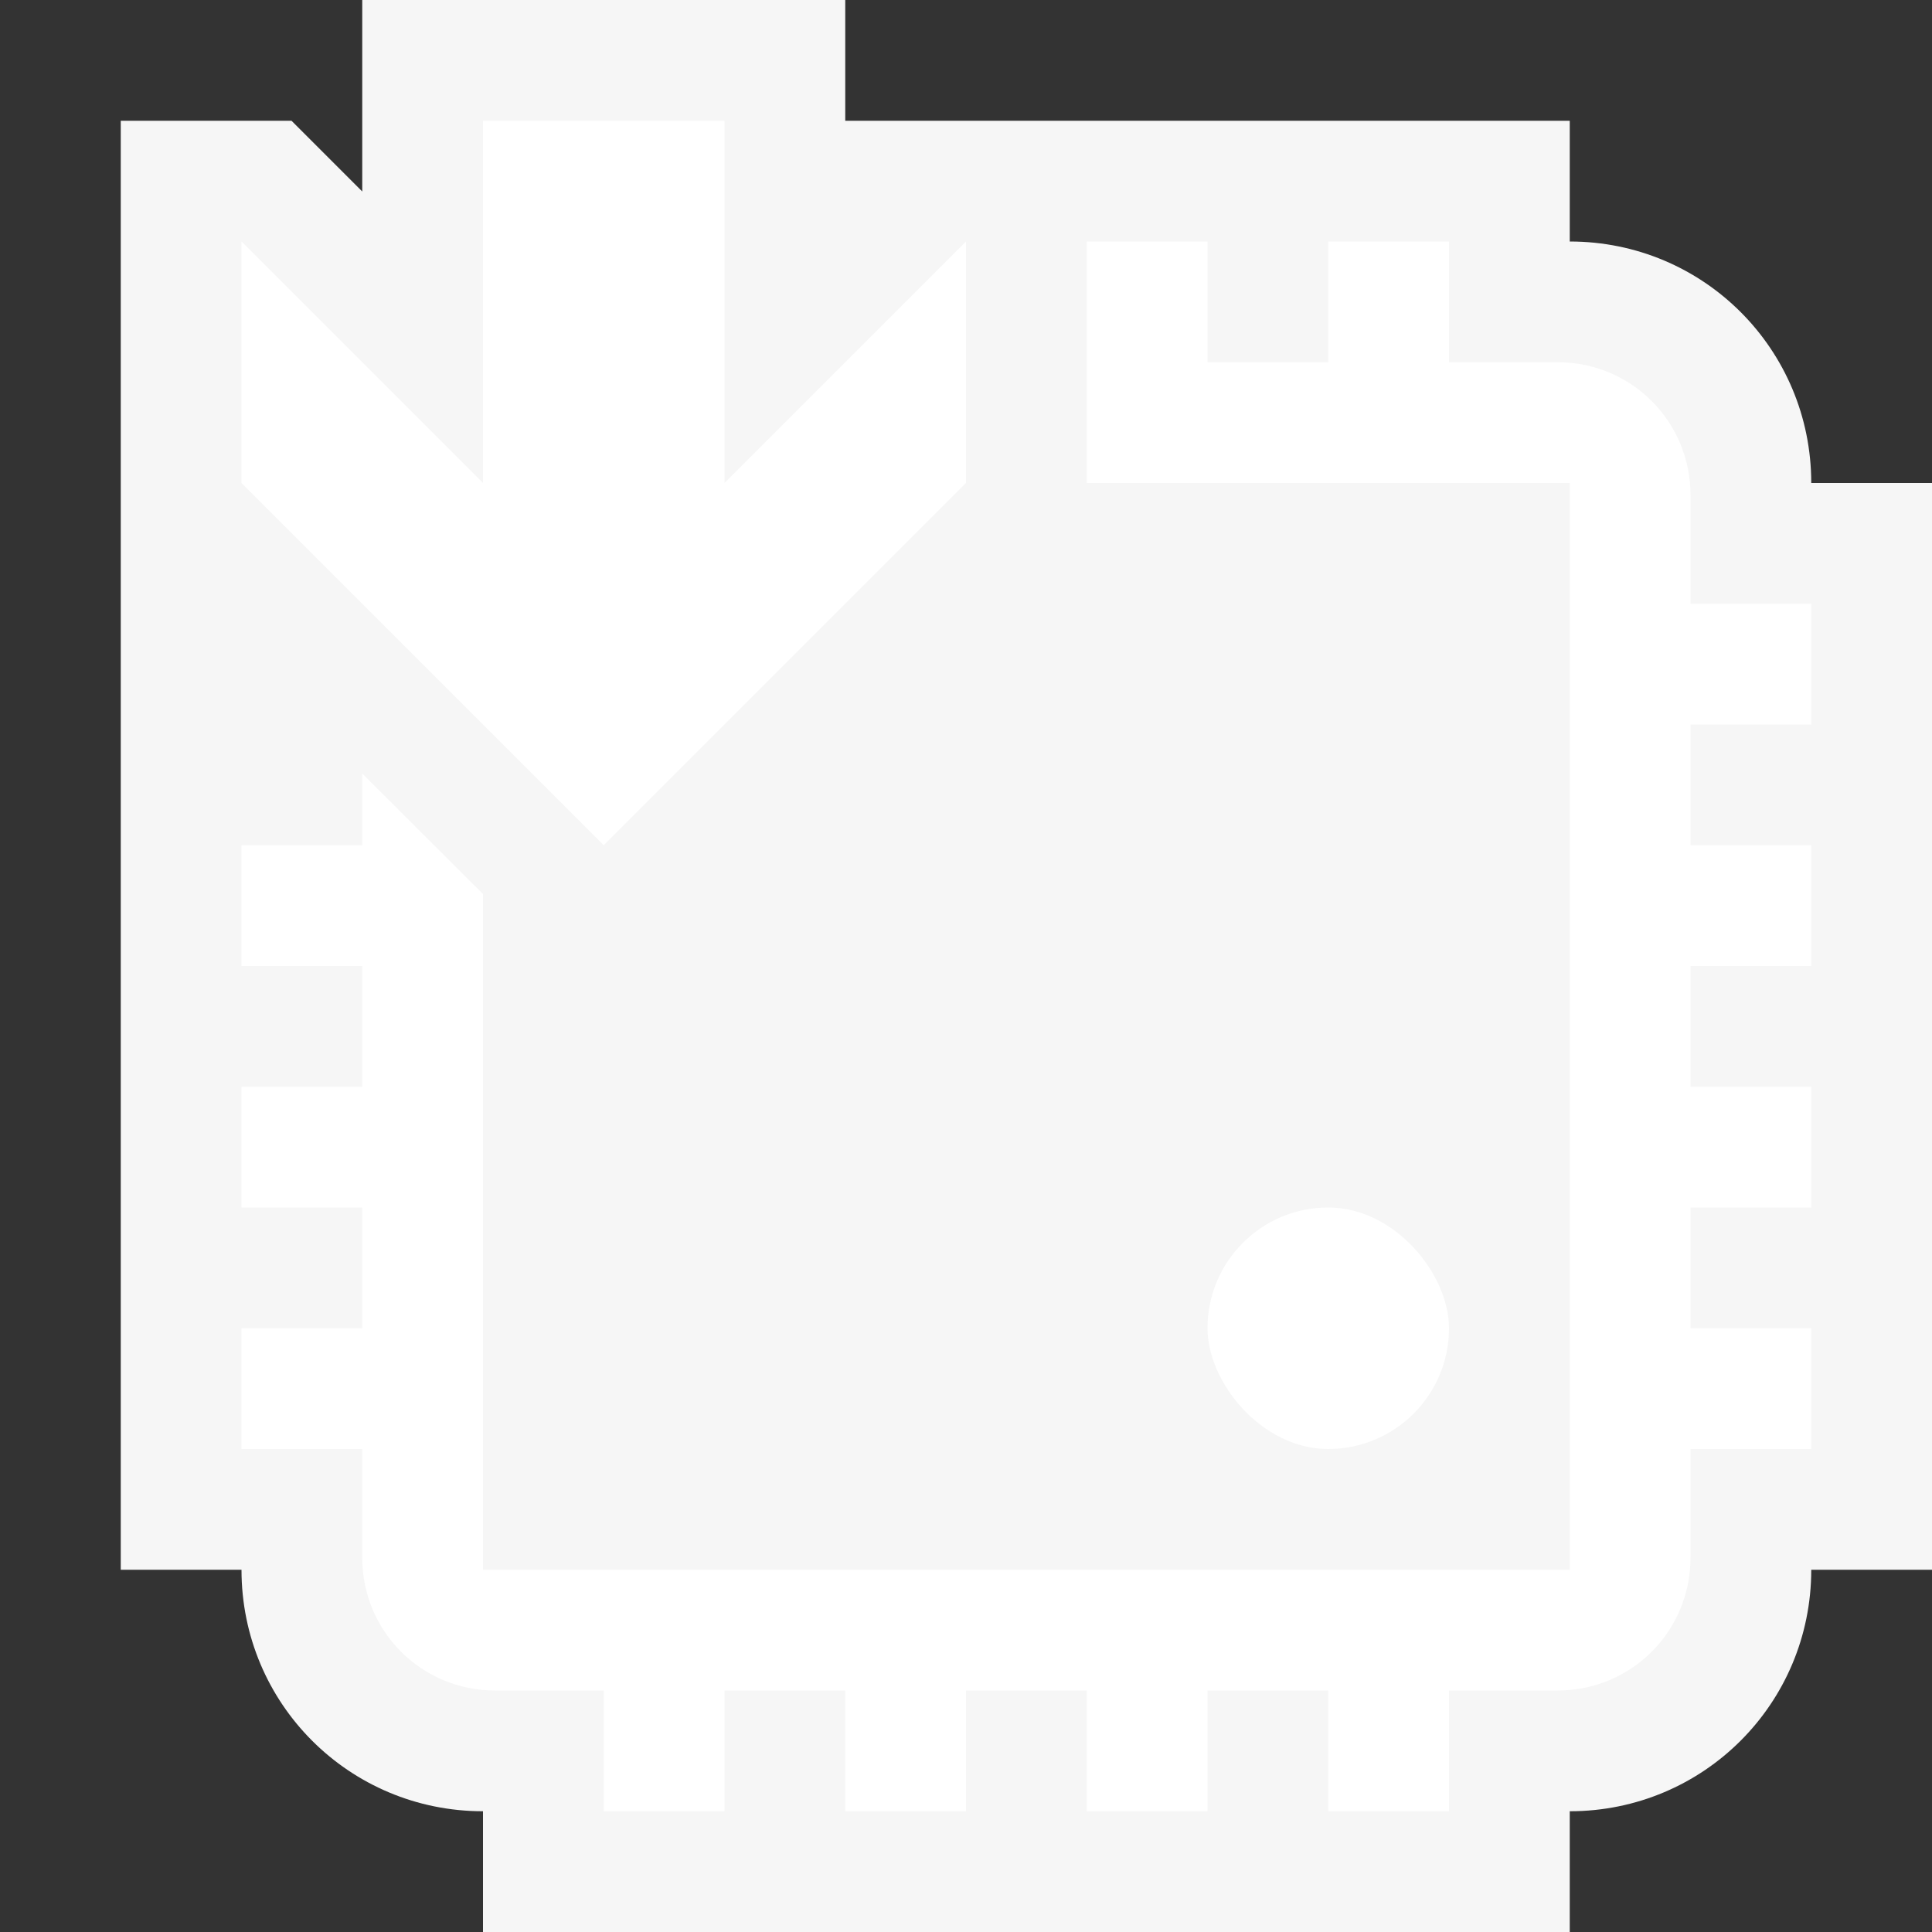 <svg viewBox="0 0 16 16" xmlns="http://www.w3.org/2000/svg">
  <rect x="0" y="0" width="16" height="16" fill="#333333" stroke="none"/>
  <path d="M3 0v1.586L2.414 1H1v12h1c0 1.108.892 2 2 2v1h9v-1c1.108 0 2-.892 2-2h1V4h-1c0-1.108-.892-2-2-2V1H7V0z" fill="#f6f6f6"/>
  <path d="M9 2v2h4v9H4V7.404l-1-.998V7H2v1h1v1H2v1h1v1H2v1h1v.9c0 .61.49 1.1 1.1 1.1H5v1h1v-1h1v1h1v-1h1v1h1v-1h1v1h1v-1h.9c.61 0 1.1-.49 1.1-1.1V12h1v-1h-1v-1h1V9h-1V8h1V7h-1V6h1V5h-1v-.9c0-.61-.49-1.1-1.1-1.1H12V2h-1v1h-1V2H9z" fill="#FFFFFF"/>
  <rect width="2" height="2" x="10" y="10" rx="1" fill="#FFFFFF"/>
  <path d="M5 7l3-3V2L6 4V1H4v3L2 2v2z" fill="#FFFFFF"/>
</svg>